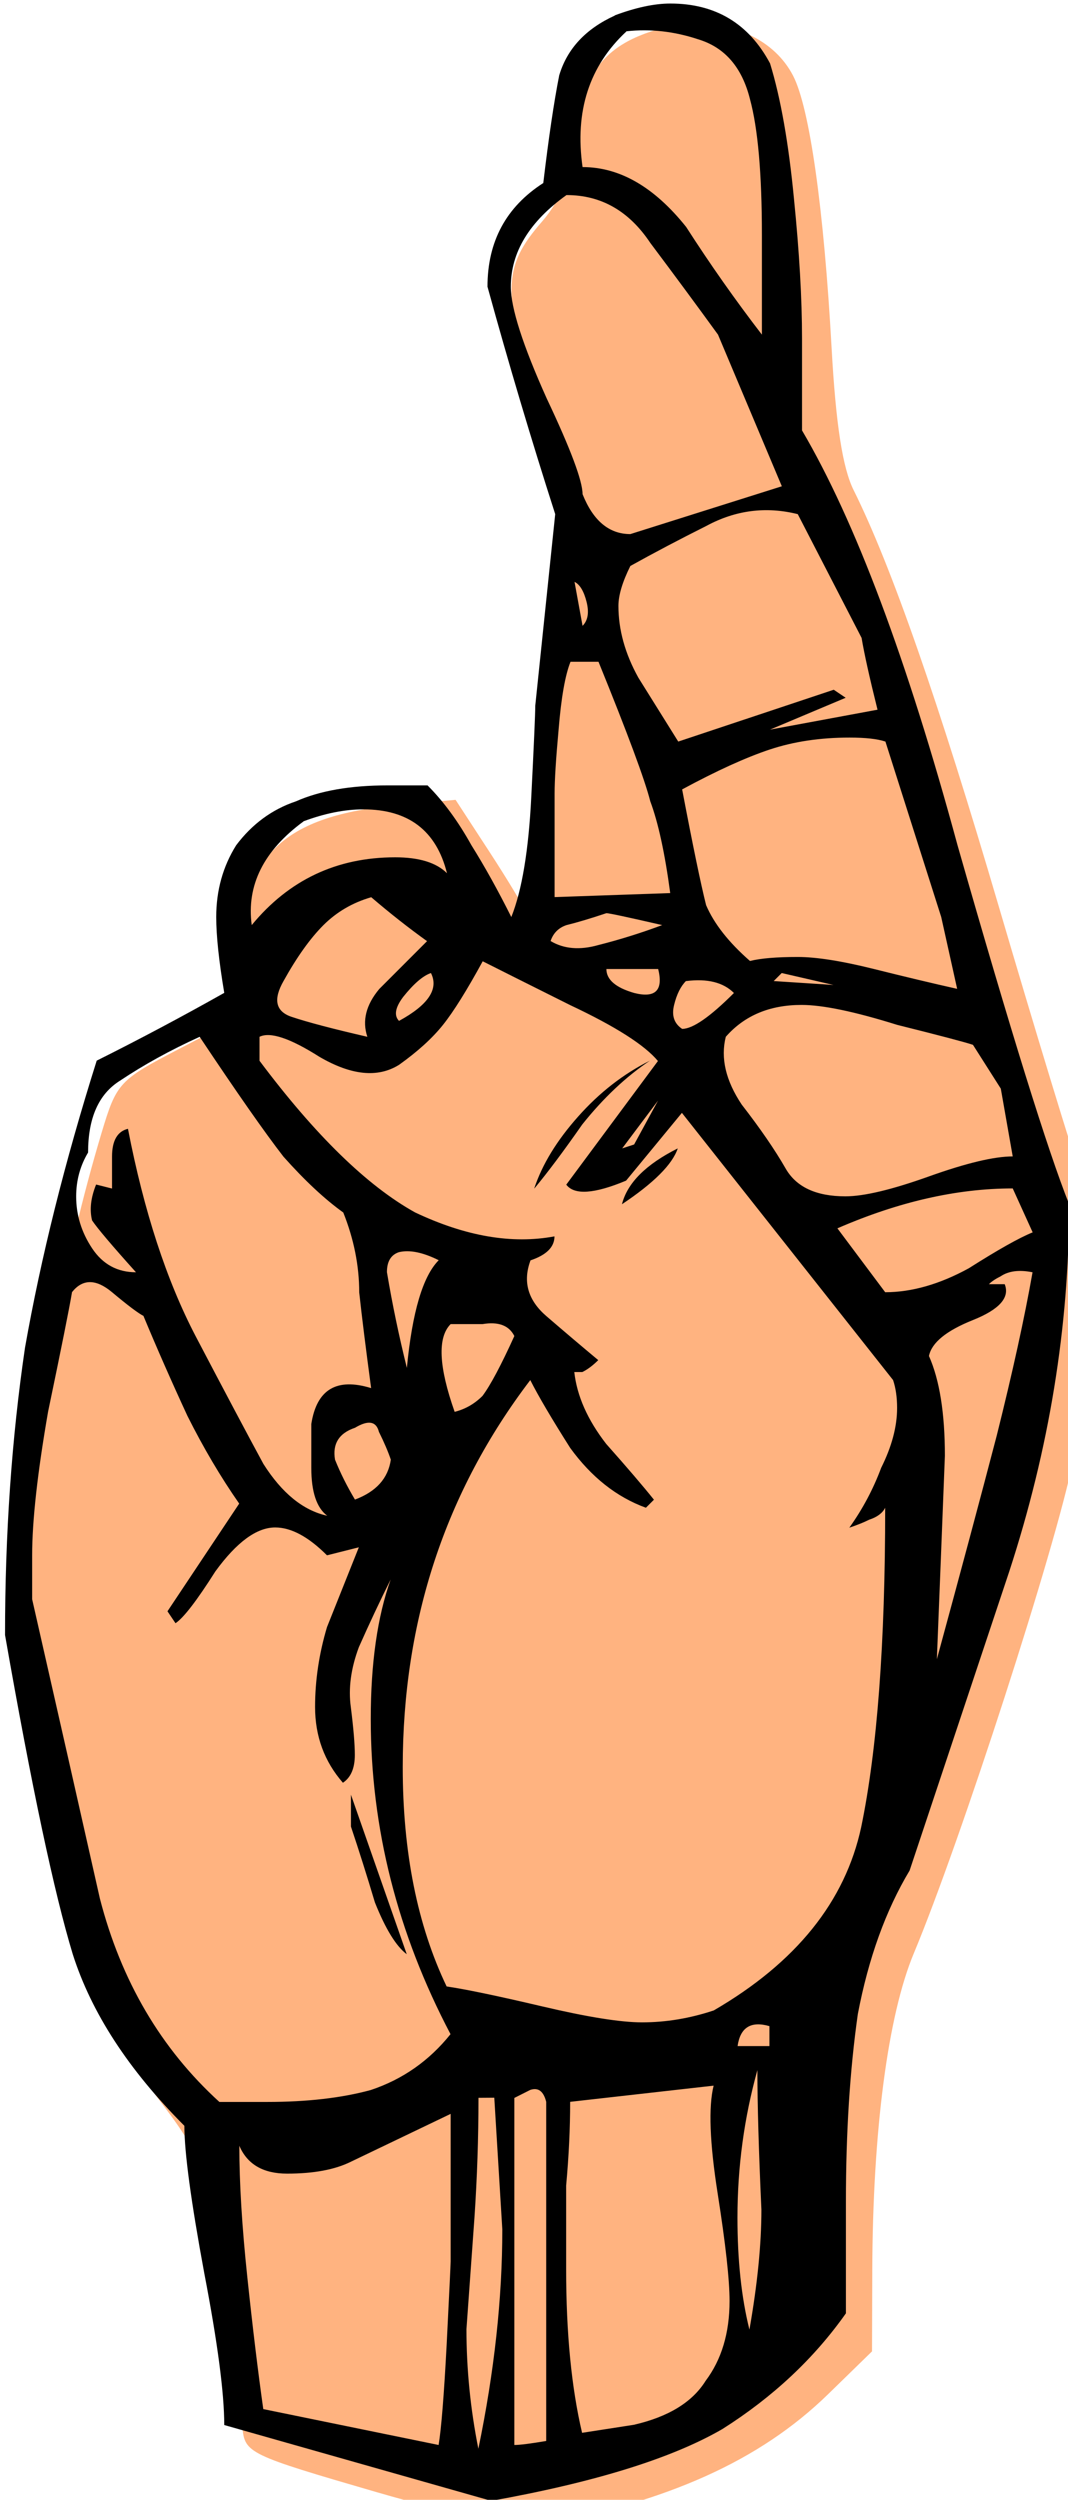 <?xml version="1.0" encoding="UTF-8" standalone="no"?>
<!-- Created with Inkscape (http://www.inkscape.org/) -->

<svg
   version="1.1"
   id="svg1"
   xml:space="preserve"
   width="36.155"
   height="84.553"
   xmlns:inkscape="http://www.inkscape.org/namespaces/inkscape"
   xmlns:sodipodi="http://sodipodi.sourceforge.net/DTD/sodipodi-0.dtd"
   xmlns="http://www.w3.org/2000/svg"
   xmlns:svg="http://www.w3.org/2000/svg"><defs
     id="defs1" /><sodipodi:namedview
     id="namedview1"
     pagecolor="#ffffff"
     bordercolor="#000000"
     borderopacity="0.25"
     inkscape:showpageshadow="2"
     inkscape:pageopacity="0.0"
     inkscape:pagecheckerboard="0"
     inkscape:deskcolor="#d1d1d1" /><inkscape:clipboard
     min="550.504,476.219"
     max="586.66,560.772"
     geom-min="550.504,476.219"
     geom-max="586.66,560.772" /><g
     id="g5539"
     transform="matrix(4.116,0,0,4.116,-581.622,-496.55)"><path
       style="display:inline;opacity:1;fill:#ffb380;stroke-width:3.471"
       d="m 554.521,455.998 c -0.478,0.039 -0.968,0.156 -1.449,0.357 -1.265,0.528 -1.84,1.458 -2.055,3.326 -0.125,1.092 -0.398,1.785 -0.957,2.43 -1.253,1.444 -1.259,2.135 -0.051,6.162 1.006,3.355 1.071,3.788 0.867,5.672 -0.122,1.121 -0.342,3.745 -0.49,5.83 -0.251,3.519 -0.491,4.671 -0.797,3.816 -0.068,-0.191 -0.596,-1.067 -1.17,-1.947 l -1.043,-1.6 -1.783,0.162 c -3.583,0.326 -4.891,1.59 -4.895,4.729 l -0.002,1.846 -1.914,0.994 c -1.85,0.962 -1.928,1.046 -2.393,2.594 -1.195,3.984 -1.981,8.405 -2.186,12.283 -0.196,3.718 -0.154,4.314 0.568,7.996 1.126,5.738 1.742,7.514 3.346,9.633 1.359,1.796 1.386,1.868 1.969,5.611 0.325,2.086 0.627,4.163 0.672,4.617 0.079,0.806 0.176,0.854 4.199,2.023 h 0.002 c 2.266,0.659 4.439,1.138 4.83,1.066 4.182,-0.77 7.023,-2.046 9.145,-4.109 l 1.367,-1.332 0.008,-2.504 c 0.013,-4.324 0.483,-7.91 1.287,-9.834 1.458,-3.486 4.411,-12.613 4.938,-15.258 0.916,-4.599 0.99,-6.699 0.305,-8.666 -0.327,-0.938 -1.495,-4.775 -2.598,-8.525 -1.876,-6.381 -3.344,-10.588 -4.51,-12.928 -0.343,-0.688 -0.553,-2.046 -0.684,-4.404 -0.24,-4.332 -0.683,-7.456 -1.195,-8.447 -0.582,-1.127 -1.898,-1.711 -3.332,-1.594 z"
       transform="scale(0.265)"
       id="path920" /><path
       id="path891"
       style="font-style:normal;font-variant:normal;font-weight:normal;font-stretch:normal;font-size:medium;line-height:125%;font-family:Gallaudet;-inkscape-font-specification:Gallaudet;text-align:start;letter-spacing:0px;word-spacing:0px;text-anchor:start;display:inline;opacity:1;fill:#000000;fill-opacity:1;stroke:none;stroke-width:0.243px;stroke-linecap:butt;stroke-linejoin:miter;stroke-opacity:1"
       d="m 146.362,120.766 q 0.262,-0.098 0.459,-0.098 0.557,0 0.82,0.492 0.131,0.426 0.197,1.115 0.066,0.656 0.066,1.147 v 0.754 q 0.656,1.115 1.279,3.409 0.656,2.295 0.918,2.95 0,1.508 -0.492,3.016 -0.492,1.475 -0.82,2.459 -0.295,0.492 -0.426,1.18 -0.098,0.688 -0.098,1.541 v 0.918 q -0.393,0.557 -1.016,0.951 -0.623,0.361 -1.901,0.59 l -2.196,-0.623 q 0,-0.393 -0.164,-1.246 -0.164,-0.885 -0.164,-1.213 -0.688,-0.688 -0.918,-1.41 -0.229,-0.754 -0.557,-2.623 0,-1.246 0.164,-2.36 0.197,-1.115 0.59,-2.36 0.525,-0.262 1.049,-0.557 -0.066,-0.393 -0.066,-0.623 0,-0.328 0.164,-0.59 0.197,-0.262 0.492,-0.361 0.295,-0.131 0.754,-0.131 h 0.328 q 0.197,0.197 0.361,0.492 0.164,0.262 0.328,0.59 0.131,-0.328 0.164,-0.983 0.033,-0.656 0.033,-0.754 l 0.164,-1.574 q -0.295,-0.918 -0.557,-1.869 0,-0.557 0.459,-0.852 0.066,-0.557 0.131,-0.885 0.098,-0.328 0.459,-0.492 z m 0.098,0.131 q -0.459,0.426 -0.361,1.115 0.459,0 0.852,0.492 0.295,0.459 0.623,0.885 v -0.82 q 0,-0.754 -0.098,-1.115 -0.098,-0.393 -0.426,-0.492 -0.295,-0.098 -0.59,-0.066 z m -0.492,1.344 q -0.459,0.328 -0.459,0.754 0,0.262 0.295,0.918 0.295,0.623 0.295,0.787 0.131,0.328 0.393,0.328 0.623,-0.197 1.246,-0.393 l -0.525,-1.246 q -0.262,-0.361 -0.557,-0.754 -0.262,-0.393 -0.688,-0.393 z m 1.901,2.623 q -0.393,-0.098 -0.754,0.098 -0.328,0.164 -0.623,0.328 -0.098,0.197 -0.098,0.328 0,0.295 0.164,0.59 0.164,0.262 0.328,0.525 l 1.279,-0.426 0.098,0.066 -0.623,0.262 0.885,-0.164 q -0.098,-0.393 -0.131,-0.59 z m -1.836,0.557 0.066,0.361 q 0.066,-0.066 0.033,-0.197 -0.033,-0.131 -0.098,-0.164 z m -0.033,0.656 q -0.066,0.164 -0.098,0.557 -0.033,0.361 -0.033,0.525 v 0.852 l 0.951,-0.033 q -0.066,-0.492 -0.164,-0.754 -0.066,-0.262 -0.426,-1.147 z m 2.59,0.656 q -0.098,-0.033 -0.295,-0.033 -0.361,0 -0.656,0.098 -0.295,0.098 -0.721,0.328 0.131,0.688 0.197,0.951 0.098,0.229 0.361,0.459 0.131,-0.033 0.393,-0.033 0.229,0 0.623,0.098 0.393,0.098 0.688,0.164 l -0.131,-0.59 z m -4.786,0.656 q -0.492,0.361 -0.426,0.852 0.459,-0.557 1.18,-0.557 0.295,0 0.426,0.131 -0.131,-0.525 -0.688,-0.525 -0.229,0 -0.492,0.098 z m 0.557,0.623 q -0.229,0.066 -0.393,0.229 -0.164,0.164 -0.328,0.459 -0.131,0.229 0.066,0.295 0.197,0.066 0.623,0.164 -0.066,-0.197 0.098,-0.393 0.197,-0.197 0.393,-0.393 -0.229,-0.164 -0.459,-0.361 z m 1.934,0.131 q -0.197,0.066 -0.328,0.098 -0.098,0.033 -0.131,0.131 0.164,0.098 0.393,0.033 0.262,-0.066 0.525,-0.164 -0.426,-0.098 -0.459,-0.098 z m -1.016,0.393 q -0.197,0.361 -0.328,0.525 -0.131,0.164 -0.361,0.328 -0.262,0.164 -0.656,-0.066 -0.361,-0.229 -0.492,-0.164 v 0.197 q 0.688,0.918 1.279,1.246 0.623,0.295 1.147,0.197 0,0.131 -0.197,0.197 -0.098,0.262 0.131,0.459 0.229,0.197 0.426,0.361 -0.066,0.066 -0.131,0.098 -0.033,0 -0.066,0 0.033,0.295 0.262,0.59 0.262,0.295 0.393,0.459 l -0.066,0.066 q -0.361,-0.131 -0.623,-0.492 -0.229,-0.361 -0.328,-0.557 -1.049,1.377 -1.049,3.18 0,1.049 0.361,1.803 0.229,0.033 0.787,0.164 0.557,0.131 0.82,0.131 0.295,0 0.59,-0.098 1.016,-0.59 1.213,-1.508 0.197,-0.951 0.197,-2.623 -0.033,0.066 -0.131,0.098 -0.066,0.033 -0.164,0.066 0.164,-0.229 0.262,-0.492 0.131,-0.262 0.131,-0.492 0,-0.131 -0.033,-0.229 l -1.737,-2.196 -0.459,0.557 q -0.393,0.164 -0.492,0.033 l 0.754,-1.016 q -0.164,-0.197 -0.721,-0.459 -0.525,-0.262 -0.721,-0.361 z m 1.016,0.066 q 0,0.131 0.229,0.197 0.262,0.066 0.197,-0.197 z m -1.705,0.426 q 0.361,-0.197 0.262,-0.393 -0.098,0.033 -0.229,0.197 -0.098,0.131 -0.033,0.197 z m 3.573,-0.295 -0.426,-0.098 -0.066,0.066 z m -1.213,-0.033 q -0.066,0.066 -0.098,0.197 -0.033,0.131 0.066,0.197 0.131,0 0.426,-0.295 -0.131,-0.131 -0.393,-0.098 z m 2.36,0.525 q -0.098,-0.033 -0.623,-0.164 -0.525,-0.164 -0.787,-0.164 -0.393,0 -0.623,0.262 -0.066,0.262 0.131,0.557 0.229,0.295 0.361,0.525 0.131,0.229 0.492,0.229 0.229,0 0.688,-0.164 0.459,-0.164 0.688,-0.164 l -0.098,-0.557 z m -6.36,-0.066 q -0.361,0.164 -0.656,0.361 -0.262,0.164 -0.262,0.59 -0.098,0.164 -0.098,0.361 0,0.229 0.131,0.426 0.131,0.197 0.361,0.197 -0.295,-0.328 -0.361,-0.426 -0.033,-0.131 0.033,-0.295 l 0.131,0.033 q 0,-0.066 0,-0.262 0,-0.197 0.131,-0.229 0.197,1.016 0.557,1.705 0.361,0.688 0.557,1.049 0.229,0.361 0.525,0.426 -0.131,-0.098 -0.131,-0.393 v -0.361 q 0.066,-0.426 0.492,-0.295 -0.066,-0.492 -0.098,-0.787 0,-0.328 -0.131,-0.656 -0.229,-0.164 -0.492,-0.459 -0.229,-0.295 -0.688,-0.983 z m 3.573,0.885 0.197,-0.361 -0.295,0.393 z m 3.114,0.361 q -0.688,0 -1.442,0.328 l 0.393,0.525 q 0.328,0 0.688,-0.197 0.361,-0.229 0.525,-0.295 z m -4.983,1.475 q 0.066,-0.688 0.262,-0.885 -0.197,-0.098 -0.328,-0.066 -0.098,0.033 -0.098,0.164 0.066,0.393 0.164,0.787 z m 4.786,-0.688 h 0.131 q 0.066,0.164 -0.262,0.295 -0.328,0.131 -0.361,0.295 0.131,0.295 0.131,0.82 -0.033,0.852 -0.066,1.672 0.295,-1.082 0.492,-1.836 0.197,-0.787 0.295,-1.344 -0.164,-0.033 -0.262,0.033 -0.066,0.033 -0.098,0.066 z m -6.95,0.262 q -0.066,-0.033 -0.262,-0.197 -0.197,-0.164 -0.328,0 -0.033,0.197 -0.197,0.983 -0.131,0.754 -0.131,1.18 v 0.361 q 0.328,1.442 0.557,2.459 0.262,1.016 0.983,1.672 h 0.393 q 0.492,0 0.852,-0.098 0.393,-0.131 0.656,-0.459 -0.656,-1.246 -0.656,-2.59 0,-0.688 0.164,-1.147 -0.131,0.262 -0.262,0.557 -0.098,0.262 -0.066,0.492 0.033,0.262 0.033,0.393 0,0.164 -0.098,0.229 -0.229,-0.262 -0.229,-0.623 0,-0.328 0.098,-0.656 0.131,-0.328 0.262,-0.656 l -0.262,0.066 q -0.229,-0.229 -0.426,-0.229 -0.229,0 -0.492,0.361 -0.229,0.361 -0.328,0.426 l -0.066,-0.098 0.59,-0.885 q -0.229,-0.328 -0.426,-0.721 -0.197,-0.426 -0.361,-0.82 z m 2.524,0.066 q -0.164,0.164 0.033,0.721 0.131,-0.033 0.229,-0.131 0.098,-0.131 0.262,-0.492 -0.066,-0.131 -0.262,-0.098 -0.164,0 -0.262,0 z m -0.787,0.852 q -0.197,0.066 -0.164,0.262 0.066,0.164 0.164,0.328 0.262,-0.098 0.295,-0.328 -0.033,-0.098 -0.098,-0.229 -0.033,-0.131 -0.197,-0.033 z m 3.147,5.081 h 0.262 q 0,-0.066 0,-0.164 -0.229,-0.066 -0.262,0.164 z m -2.131,0.131 0.033,-0.164 z m 2.229,2.196 q 0.098,-0.557 0.098,-0.983 -0.033,-0.721 -0.033,-1.147 -0.164,0.59 -0.164,1.213 0,0.525 0.098,0.918 z m -2.459,-2.033 -0.098,-0.066 z m 0.787,0.164 q -0.033,-0.131 -0.131,-0.098 -0.066,0.033 -0.131,0.066 v 2.852 q 0.066,0 0.262,-0.033 z m 0.197,0 q 0,0.328 -0.033,0.688 0,0.328 0,0.688 0,0.787 0.131,1.344 l 0.426,-0.066 q 0.426,-0.098 0.59,-0.361 0.197,-0.262 0.197,-0.656 0,-0.262 -0.098,-0.885 -0.098,-0.623 -0.033,-0.885 z m -0.754,-0.033 q 0,0.492 -0.033,0.983 -0.033,0.459 -0.066,0.918 0,0.492 0.098,0.983 0.197,-0.951 0.197,-1.803 l -0.066,-1.082 z m -1.049,0.525 q -0.197,0.098 -0.525,0.098 -0.295,0 -0.393,-0.229 0,0.459 0.066,1.082 0.066,0.623 0.131,1.082 l 1.442,0.295 q 0.033,-0.197 0.066,-0.82 0.033,-0.656 0.033,-0.688 v -1.213 z m 0,-3.016 0.459,1.311 q -0.131,-0.098 -0.262,-0.426 -0.098,-0.328 -0.197,-0.623 z m 1.508,-4.983 q 0.098,-0.295 0.361,-0.59 0.262,-0.295 0.59,-0.459 -0.295,0.197 -0.557,0.525 -0.229,0.328 -0.393,0.525 z m 0.721,0.131 q 0.066,-0.262 0.459,-0.459 -0.066,0.197 -0.459,0.459 z" /></g></svg>

